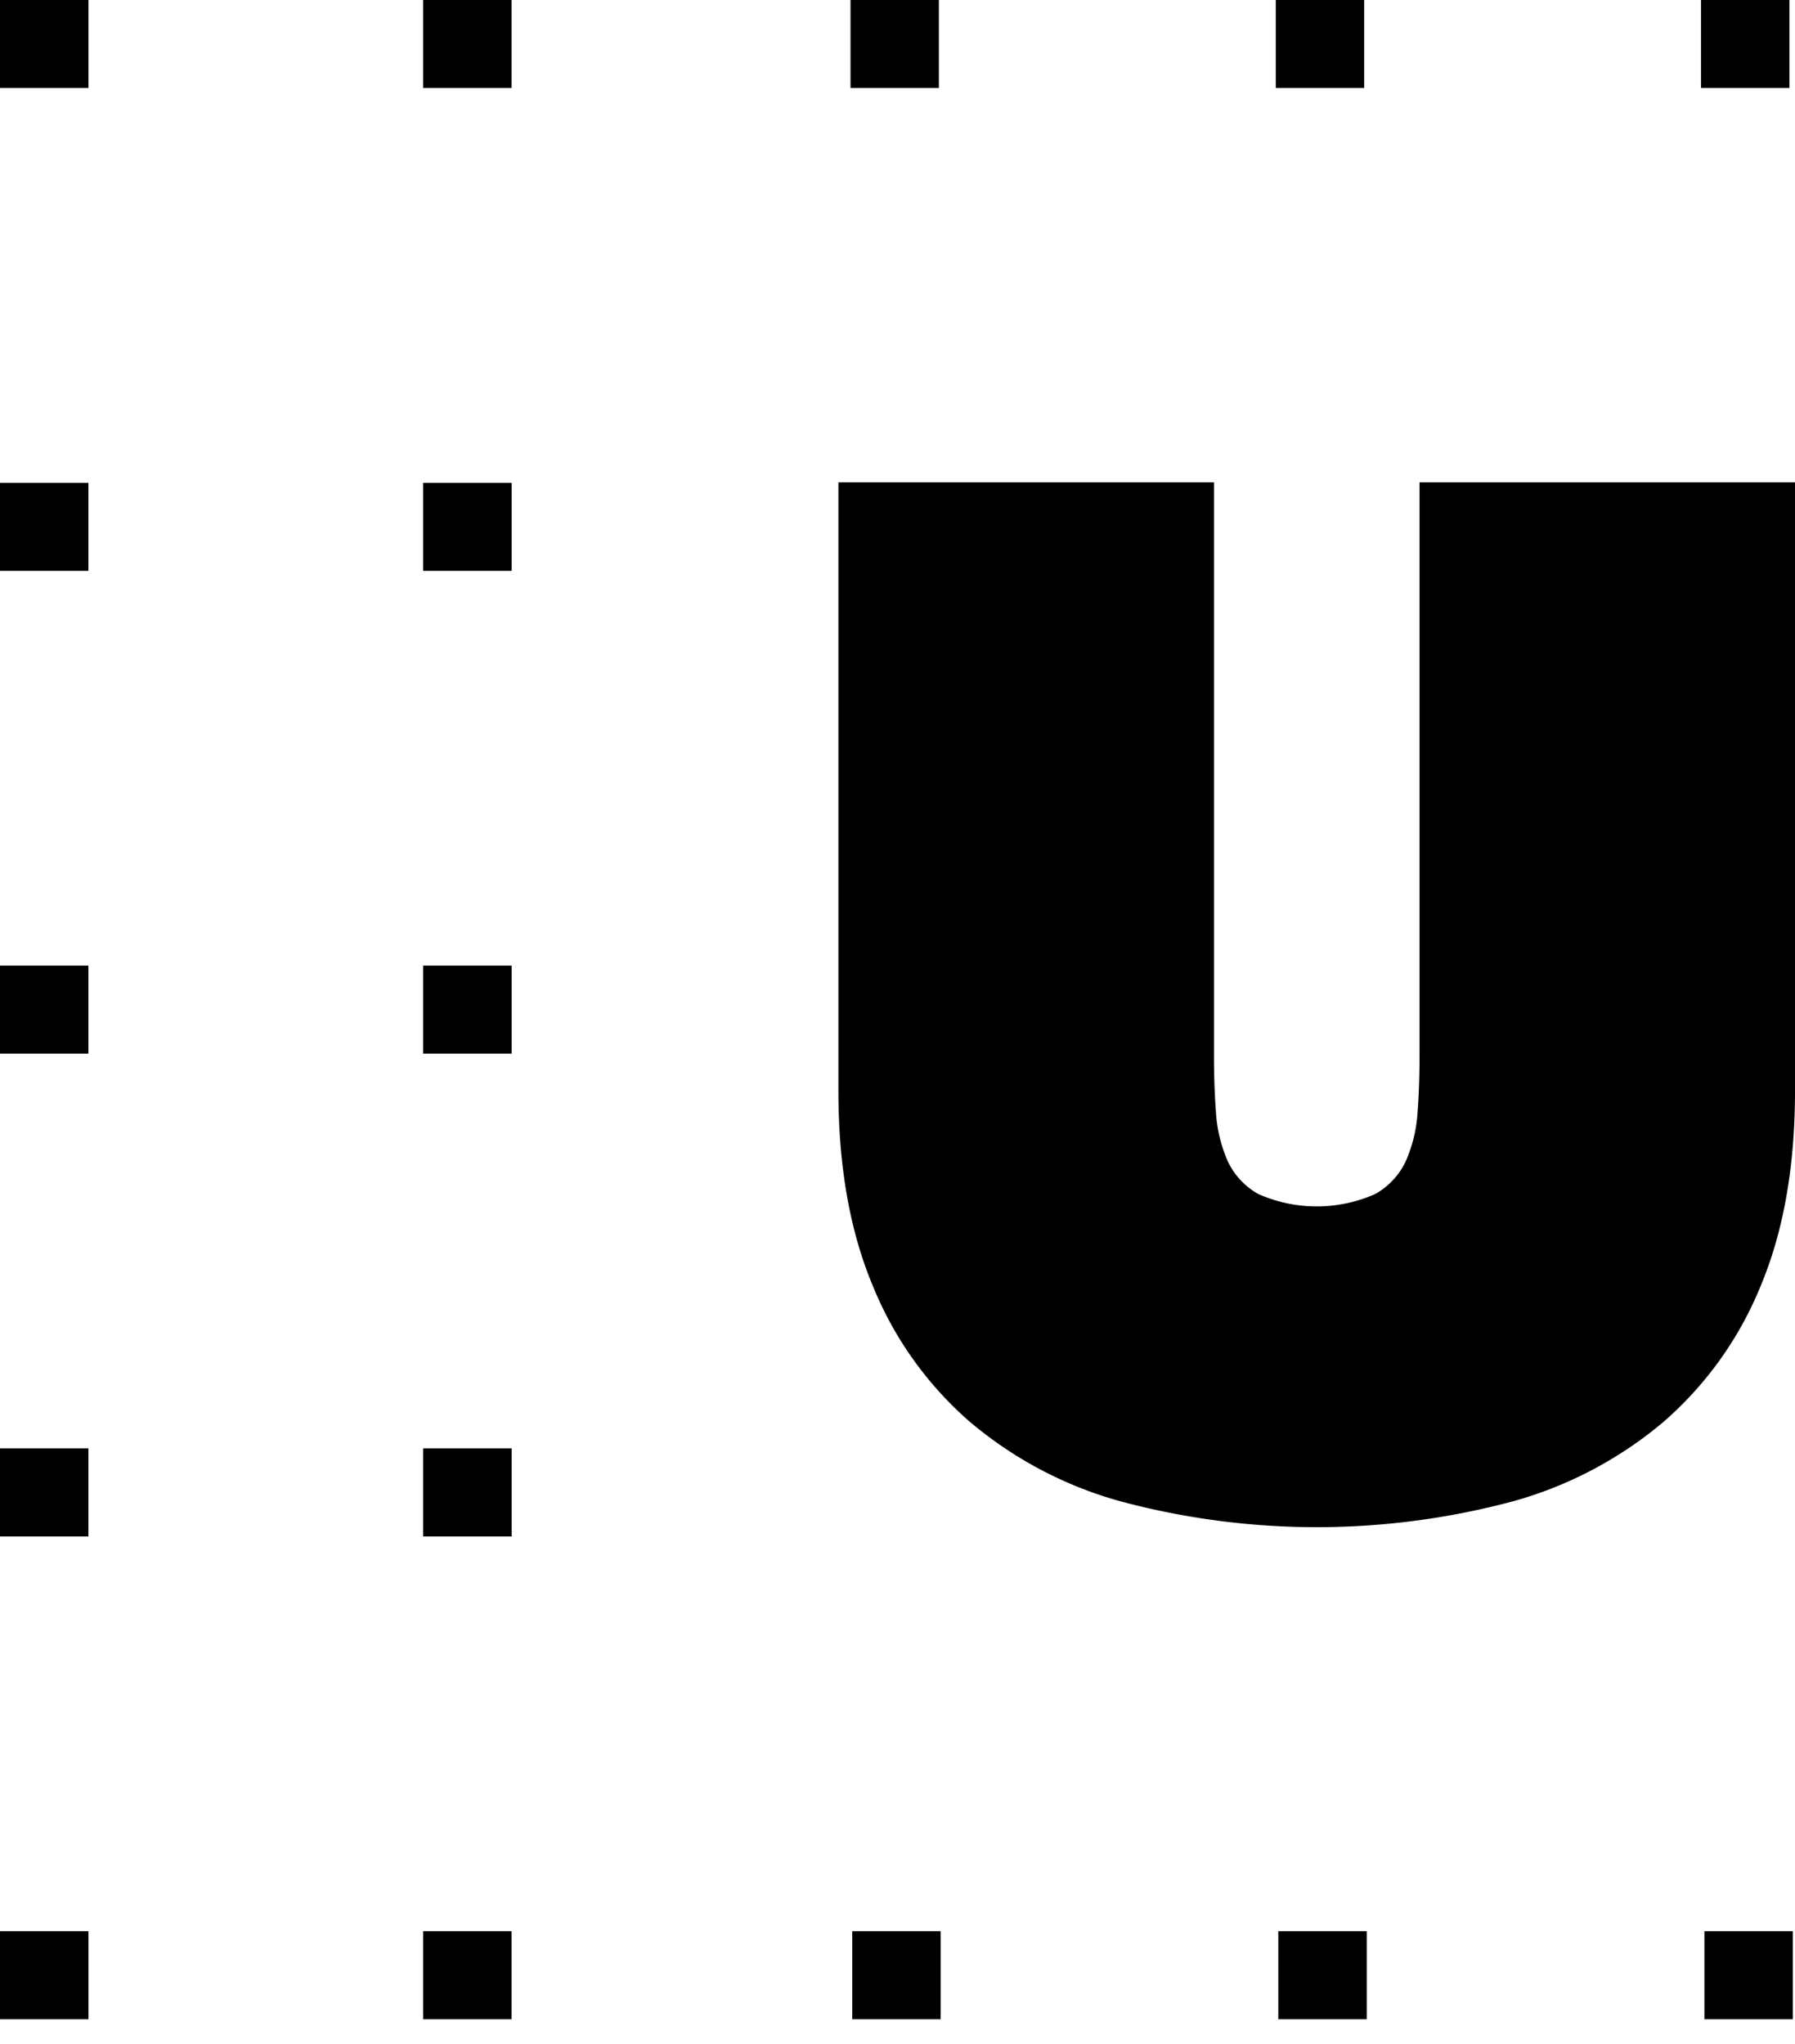 <svg viewBox="0 0 36 41" xmlns="http://www.w3.org/2000/svg" xml:space="preserve" style="fill-rule:evenodd;clip-rule:evenodd;stroke-linejoin:round;stroke-miterlimit:2"><path d="M36 9.674v12.203c0 1.513-.229 2.817-.687 3.911a7.207 7.207 0 0 1-1.938 2.72 7.968 7.968 0 0 1-3.024 1.602 15.199 15.199 0 0 1-7.887 0 7.954 7.954 0 0 1-3.024-1.602 7.191 7.191 0 0 1-1.936-2.72c-.459-1.094-.689-2.398-.689-3.911V9.674h7.532v11.489c0 .403.013.786.04 1.151.021.335.1.663.234.971.13.281.346.514.618.665a2.89 2.89 0 0 0 2.339 0c.272-.151.488-.384.618-.665a2.86 2.86 0 0 0 .234-.971c.027-.364.04-.747.04-1.151V9.674H36ZM1.773 30.817H0v-1.766h1.773v1.766Zm8.489 0H8.487v-1.766h1.775v1.766ZM1.773 11.45H0V9.684h1.773v1.766Zm8.489 0H8.487V9.684h1.775v1.766Zm-8.489 9.683H0v-1.766h1.773v1.766Zm8.489 0H8.487v-1.766h1.775v1.766ZM1.774 0v1.764H0V0h1.774Zm8.486 0v1.764H8.487V0h1.773Zm8.57 0v1.764h-1.772V0h1.772Zm8.53 0v1.764h-1.773V0h1.773Zm8.528 0v1.764h-1.773V0h1.773ZM1.774 38.734V40.5H0v-1.766h1.774Zm8.486 0V40.5H8.487v-1.766h1.773Zm8.606 0V40.5h-1.774v-1.766h1.774Zm8.545 0V40.5h-1.774v-1.766h1.774Zm8.546 0V40.5h-1.774v-1.766h1.774Z" fill="currentColor"/></svg>
